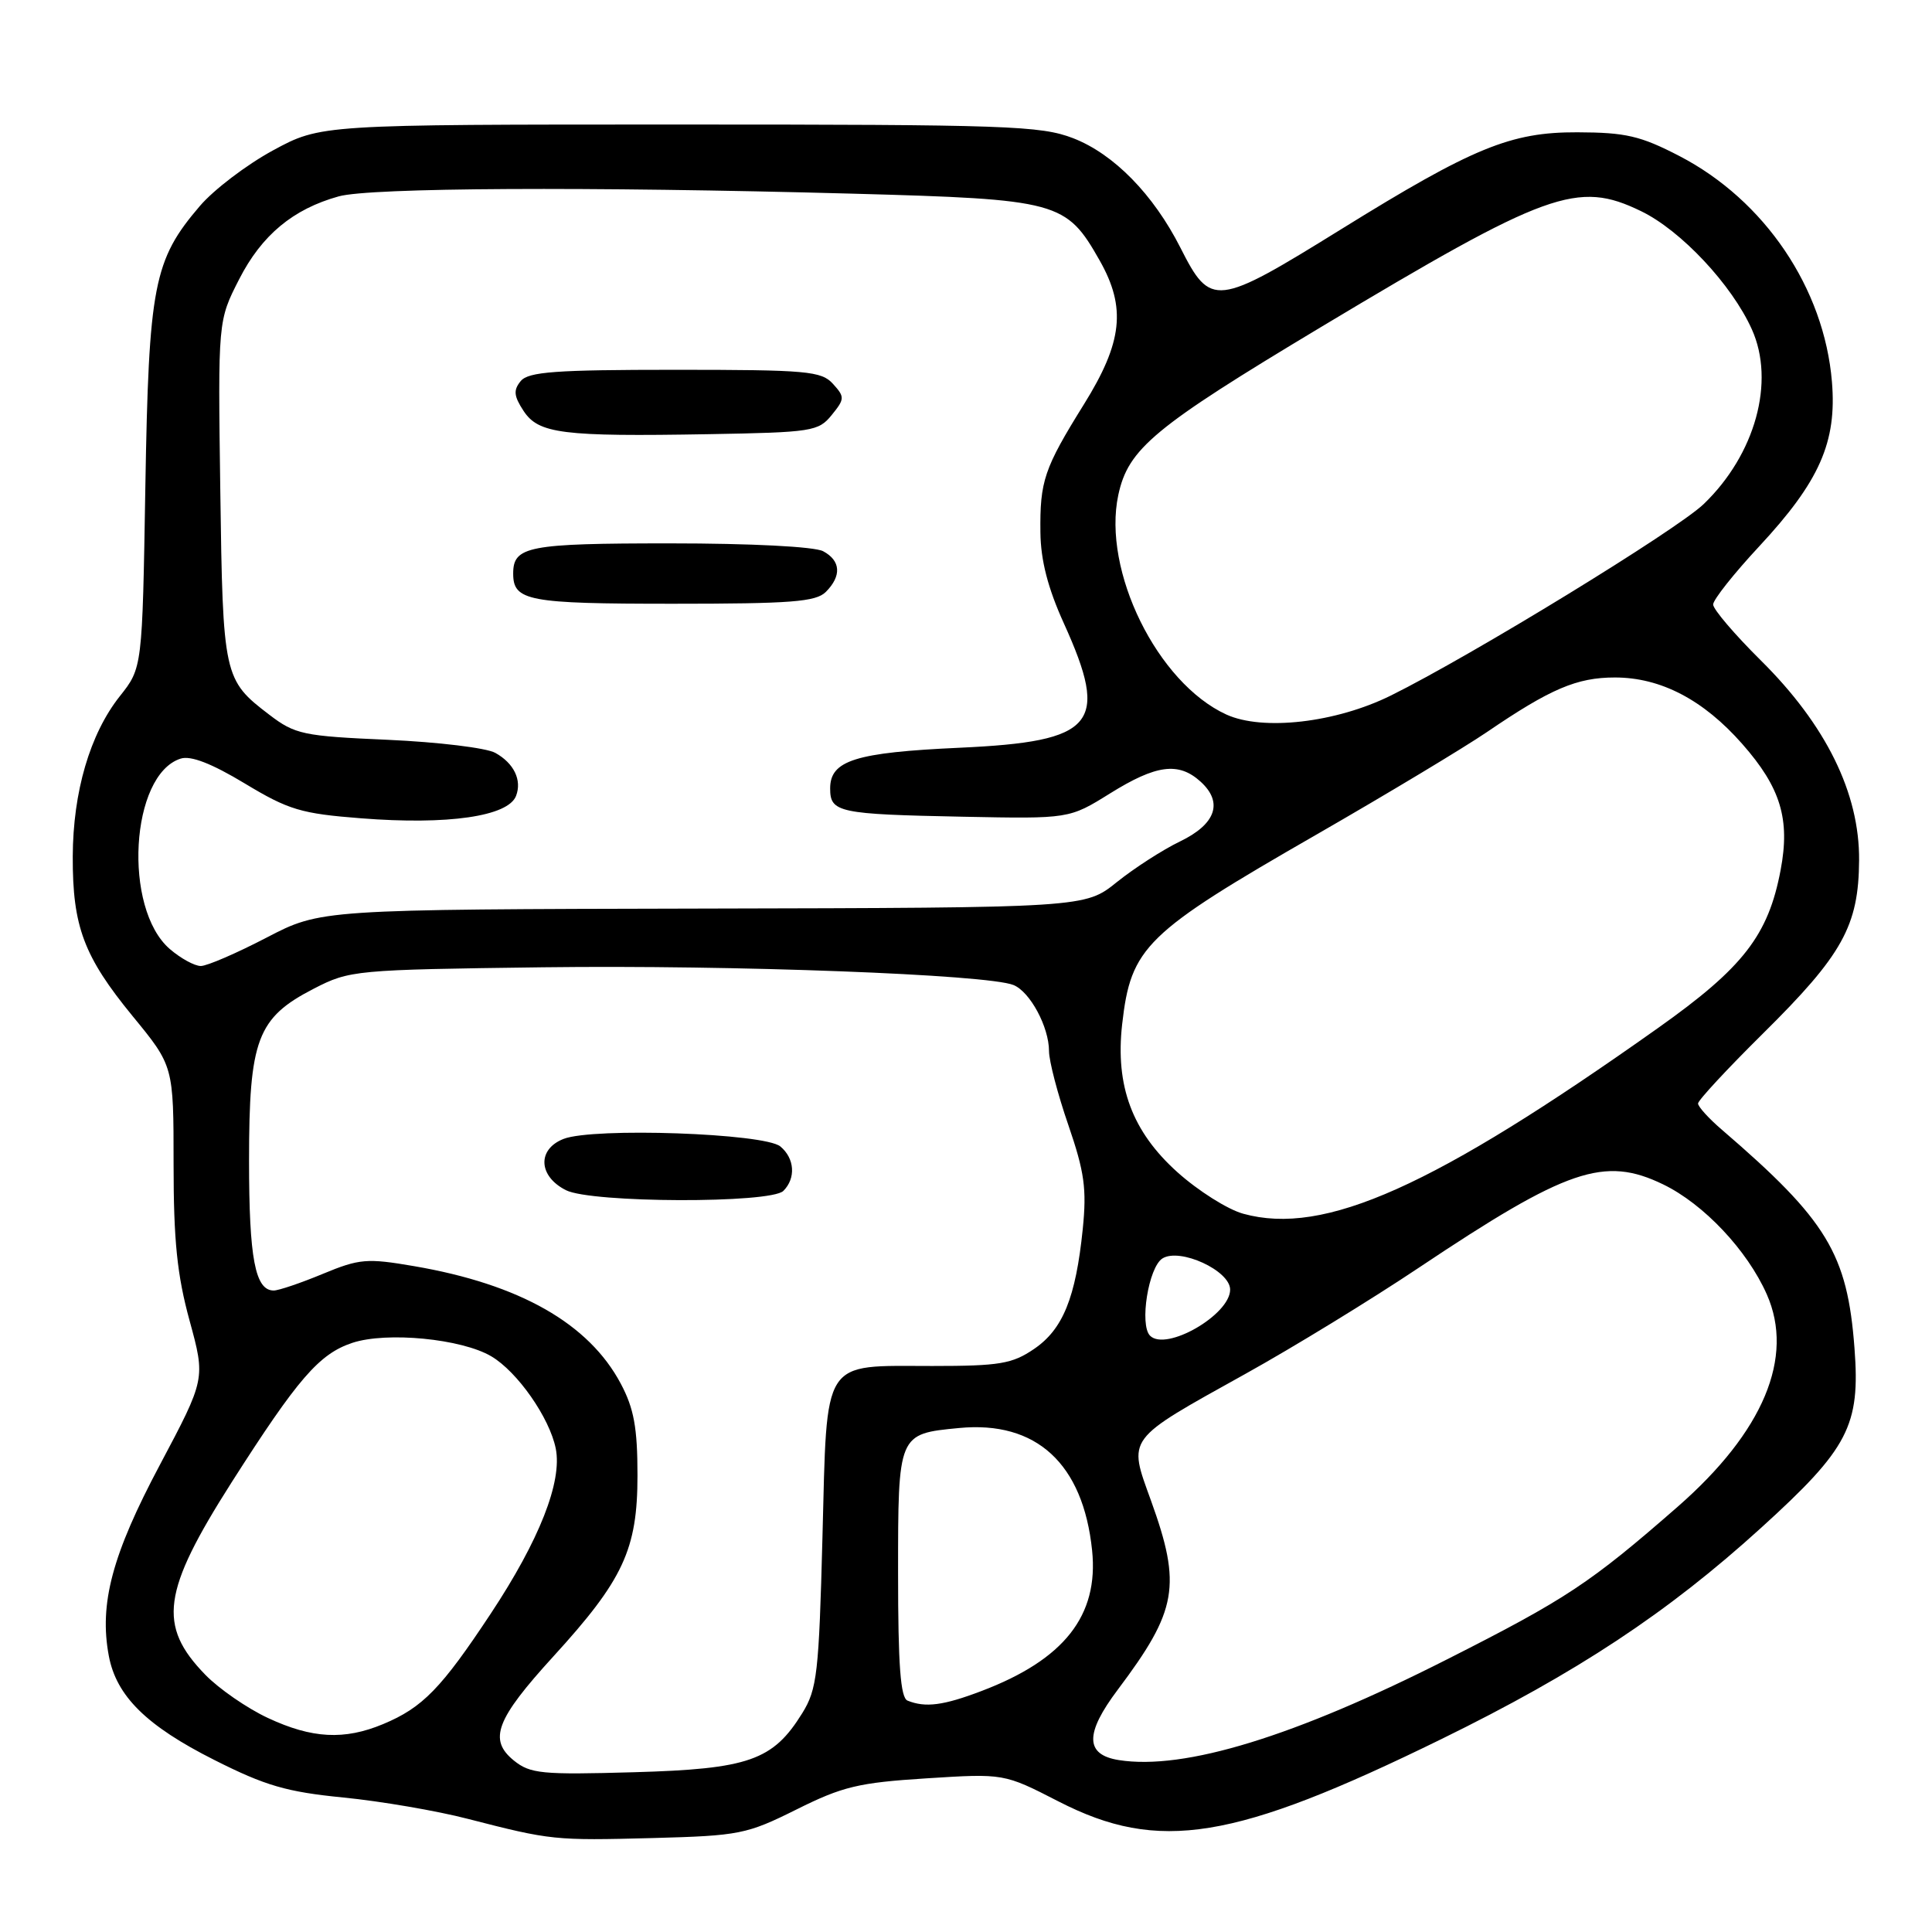 <?xml version="1.0" encoding="UTF-8" standalone="no"?>
<!DOCTYPE svg PUBLIC "-//W3C//DTD SVG 1.1//EN" "http://www.w3.org/Graphics/SVG/1.1/DTD/svg11.dtd" >
<svg xmlns="http://www.w3.org/2000/svg" xmlns:xlink="http://www.w3.org/1999/xlink" version="1.1" viewBox="0 0 256 256">
 <g >
 <path fill="currentColor"
d=" M 105.55 239.76 C 111.64 236.72 113.77 236.21 122.76 235.64 C 133.03 234.99 133.03 234.99 140.26 238.70 C 153.55 245.52 163.51 243.90 190.99 230.44 C 208.95 221.64 220.96 213.71 233.36 202.44 C 244.94 191.93 246.51 188.91 245.73 178.65 C 244.79 166.13 242.10 161.69 228.21 149.74 C 226.44 148.23 225.00 146.64 225.00 146.22 C 225.00 145.80 228.86 141.64 233.57 136.98 C 244.15 126.52 246.28 122.70 246.34 114.00 C 246.41 105.11 241.96 96.06 233.29 87.48 C 229.83 84.05 227.00 80.73 227.00 80.10 C 227.00 79.47 229.74 76.01 233.09 72.41 C 241.10 63.80 243.41 58.58 242.74 50.58 C 241.71 38.20 233.83 26.54 222.54 20.68 C 217.37 18.00 215.42 17.55 209.00 17.53 C 200.18 17.50 195.19 19.54 177.67 30.40 C 161.11 40.66 160.42 40.74 156.42 32.84 C 152.83 25.75 147.57 20.39 142.19 18.31 C 137.90 16.66 133.43 16.50 90.00 16.50 C 42.50 16.50 42.50 16.50 36.17 19.93 C 32.69 21.82 28.33 25.13 26.48 27.30 C 20.36 34.45 19.71 37.77 19.26 64.50 C 18.86 88.50 18.86 88.50 15.87 92.26 C 11.92 97.25 9.67 104.92 9.64 113.50 C 9.61 122.77 11.10 126.74 17.58 134.65 C 23.00 141.25 23.00 141.25 23.00 154.26 C 23.00 164.40 23.47 168.96 25.12 174.99 C 27.23 182.71 27.23 182.71 21.18 194.11 C 14.86 205.99 13.12 212.50 14.42 219.42 C 15.42 224.74 19.41 228.68 28.39 233.20 C 35.16 236.62 37.99 237.44 45.50 238.18 C 50.45 238.67 57.88 239.94 62.00 241.01 C 73.04 243.85 73.45 243.89 86.55 243.55 C 97.99 243.24 98.94 243.05 105.55 239.76 Z  M 68.09 233.28 C 64.69 230.52 65.71 227.83 73.31 219.50 C 82.59 209.34 84.47 205.31 84.47 195.50 C 84.47 189.18 84.00 186.63 82.26 183.35 C 78.03 175.38 68.88 170.17 54.86 167.77 C 48.62 166.70 47.63 166.78 42.76 168.80 C 39.85 170.01 36.92 171.00 36.27 171.00 C 33.81 171.00 33.00 166.76 33.00 153.80 C 33.00 137.72 34.07 134.87 41.59 131.00 C 46.33 128.56 47.01 128.49 71.97 128.17 C 97.23 127.85 130.83 129.12 134.29 130.52 C 136.49 131.41 139.00 136.08 139.00 139.28 C 139.00 140.58 140.15 144.99 141.56 149.07 C 143.70 155.30 144.01 157.53 143.47 162.86 C 142.54 171.96 140.84 176.15 137.01 178.75 C 134.12 180.72 132.43 181.00 123.54 181.00 C 108.76 181.00 109.61 179.68 108.98 203.68 C 108.51 221.75 108.27 223.83 106.30 227.01 C 102.42 233.27 99.22 234.40 83.99 234.83 C 71.78 235.18 70.26 235.03 68.09 233.28 Z  M 103.80 157.80 C 105.48 156.12 105.30 153.49 103.40 151.91 C 101.29 150.16 78.64 149.37 74.68 150.91 C 71.16 152.28 71.32 155.86 75.00 157.71 C 78.37 159.41 102.12 159.48 103.80 157.80 Z  M 148.25 233.22 C 143.77 232.51 143.73 229.71 148.12 223.88 C 156.01 213.38 156.58 210.12 152.52 198.86 C 149.46 190.39 149.07 190.92 165.05 182.03 C 171.35 178.53 181.68 172.21 188.00 167.98 C 207.66 154.84 212.58 153.16 220.38 156.94 C 225.75 159.54 231.52 165.66 234.11 171.51 C 237.80 179.85 233.66 189.72 222.29 199.66 C 210.72 209.77 207.54 211.88 191.77 219.86 C 171.55 230.11 156.92 234.59 148.25 233.22 Z  M 35.50 227.64 C 32.75 226.36 29.02 223.78 27.21 221.92 C 20.86 215.40 21.48 210.89 30.67 196.45 C 39.47 182.66 42.29 179.39 46.70 177.93 C 51.26 176.43 61.16 177.39 65.10 179.72 C 68.56 181.76 72.82 187.86 73.64 191.94 C 74.52 196.33 71.47 204.07 65.05 213.78 C 58.48 223.72 56.00 226.27 50.77 228.45 C 45.62 230.60 41.34 230.37 35.50 227.64 Z  M 120.25 225.34 C 119.32 224.96 119.00 220.64 119.00 208.54 C 119.00 189.94 118.98 190.00 127.08 189.22 C 137.32 188.23 143.52 193.94 144.71 205.44 C 145.60 214.08 141.01 219.91 130.05 224.07 C 125.00 225.99 122.63 226.30 120.25 225.34 Z  M 152.39 176.99 C 150.96 175.56 152.18 167.91 154.03 166.75 C 156.34 165.30 163.00 168.36 163.00 170.88 C 163.00 174.22 154.51 179.11 152.39 176.99 Z  M 164.75 160.83 C 162.68 160.27 158.75 157.78 156.01 155.32 C 150.02 149.94 147.77 143.90 148.69 135.73 C 149.85 125.47 151.72 123.64 174.50 110.55 C 183.85 105.17 193.97 99.08 197.00 97.02 C 205.45 91.26 208.94 89.77 213.99 89.77 C 220.05 89.77 225.71 92.72 230.87 98.59 C 235.95 104.36 237.22 108.55 235.94 115.29 C 234.31 123.93 230.99 128.21 219.72 136.20 C 189.96 157.30 175.48 163.79 164.75 160.83 Z  M 22.50 125.75 C 16.26 120.37 17.27 102.64 23.94 100.52 C 25.28 100.09 28.05 101.17 32.43 103.81 C 38.25 107.32 39.88 107.81 47.86 108.43 C 59.34 109.33 67.33 108.18 68.38 105.46 C 69.18 103.37 68.10 101.13 65.63 99.76 C 64.46 99.10 58.06 98.33 51.42 98.03 C 40.15 97.54 39.10 97.31 35.69 94.71 C 29.63 90.09 29.53 89.63 29.19 65.00 C 28.88 42.50 28.88 42.50 31.69 37.00 C 34.68 31.15 38.83 27.70 44.88 26.02 C 49.05 24.86 77.95 24.71 112.93 25.66 C 140.29 26.41 141.27 26.68 145.72 34.53 C 149.25 40.77 148.75 45.34 143.63 53.57 C 138.34 62.07 137.78 63.73 137.86 70.55 C 137.90 74.24 138.85 77.93 140.96 82.58 C 147.04 95.99 145.15 98.26 127.15 99.08 C 113.34 99.71 110.00 100.76 110.00 104.47 C 110.00 107.66 111.07 107.89 127.59 108.22 C 141.68 108.50 141.68 108.50 147.09 105.13 C 153.21 101.32 156.17 100.93 159.08 103.57 C 162.11 106.32 161.12 109.20 156.35 111.50 C 154.06 112.60 150.30 115.03 147.98 116.89 C 143.77 120.28 143.77 120.28 93.14 120.39 C 42.50 120.50 42.50 120.50 35.30 124.25 C 31.34 126.31 27.43 128.00 26.61 128.00 C 25.78 128.00 23.94 126.99 22.50 125.75 Z  M 109.43 78.43 C 111.54 76.31 111.41 74.29 109.07 73.04 C 107.93 72.43 99.51 72.00 88.77 72.00 C 69.97 72.00 68.00 72.38 68.00 76.00 C 68.00 79.63 69.96 80.00 89.13 80.00 C 104.82 80.00 108.11 79.75 109.43 78.43 Z  M 110.20 55.00 C 111.94 52.86 111.95 52.60 110.37 50.86 C 108.84 49.17 106.93 49.00 89.47 49.00 C 73.63 49.00 70.03 49.26 69.00 50.49 C 68.01 51.70 68.08 52.47 69.37 54.44 C 71.36 57.47 74.47 57.87 93.93 57.53 C 107.59 57.29 108.45 57.16 110.20 55.00 Z  M 162.50 94.68 C 153.36 90.50 146.04 75.62 148.18 65.59 C 149.50 59.44 152.89 56.63 175.00 43.36 C 205.08 25.32 209.02 23.89 217.45 27.98 C 222.73 30.53 229.48 37.73 232.13 43.64 C 235.25 50.57 232.59 60.21 225.75 66.79 C 222.17 70.23 194.94 86.90 184.30 92.16 C 177.01 95.77 167.33 96.88 162.50 94.68 Z "/>
</g>
</svg>